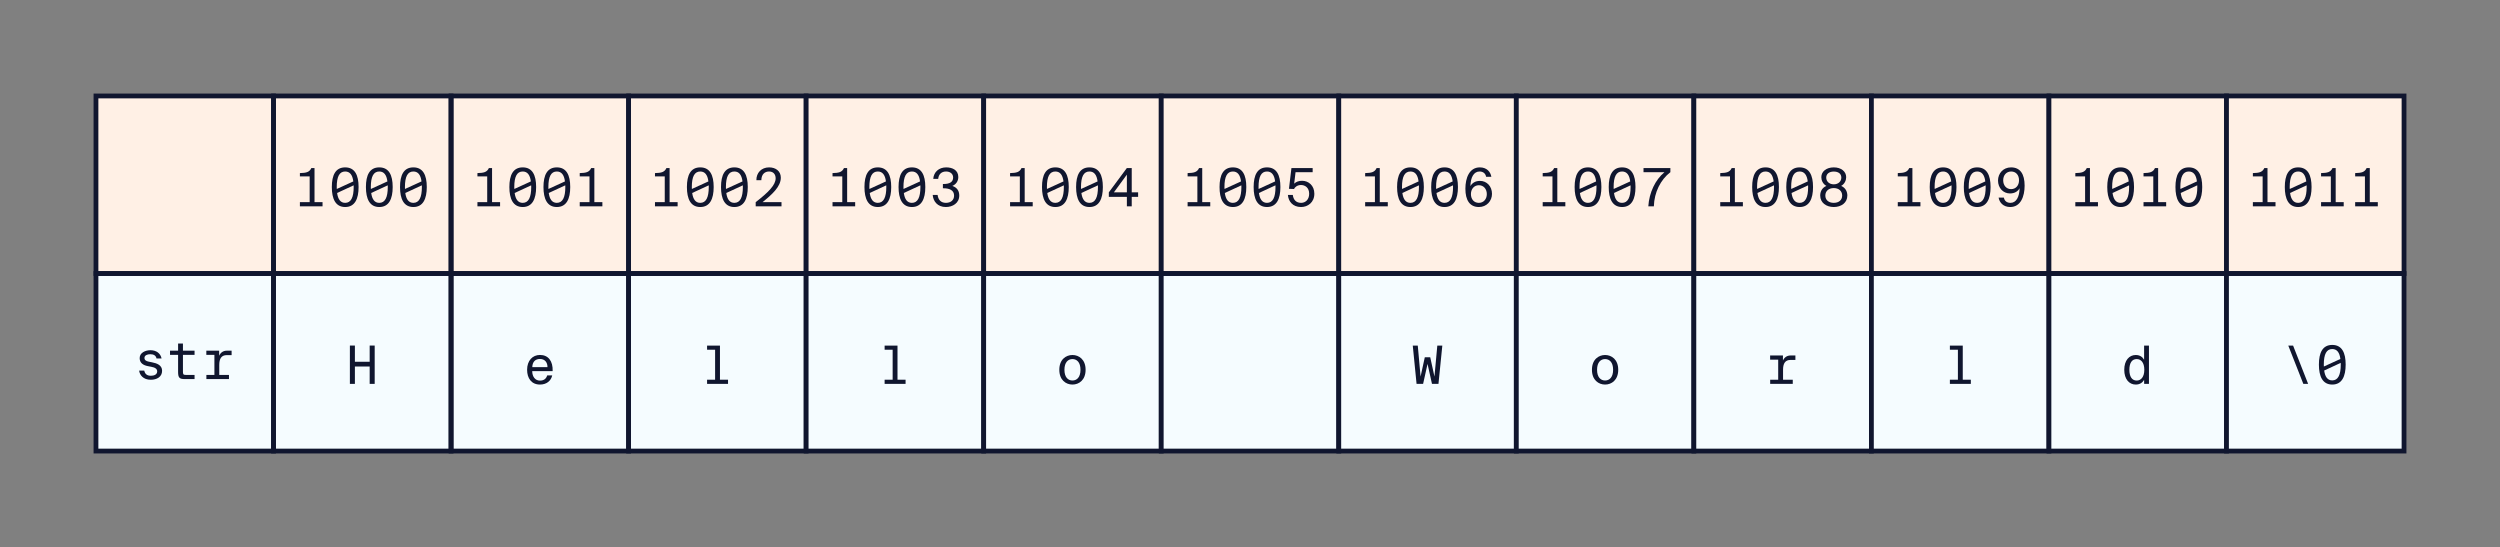 <?xml version="1.0" encoding="UTF-8"?>
<svg width="521px" height="114px" viewBox="0 0 521 114" version="1.1" xmlns="http://www.w3.org/2000/svg" xmlns:xlink="http://www.w3.org/1999/xlink">
    <rect x="0" y="0" width="521" height="114" fill="#808080" stroke="none"/>
    <title>Array of Characters</title>
    <g id="Array-of-Characters" stroke="none" stroke-width="1" fill="none" fill-rule="evenodd">
        <polygon id="Fill-7-Copy-7" fill="#FFF0E5" points="20 57 57 57 57 20 20 20"></polygon>
        <polygon id="Fill-7-Copy-9" fill="#FFF0E5" points="57 57 94 57 94 20 57 20"></polygon>
        <polygon id="Fill-7-Copy-13" fill="#FFF0E5" points="94 57 131 57 131 20 94 20"></polygon>
        <polygon id="Fill-7-Copy-8" fill="#F5FCFF" points="20 94 57 94 57 57 20 57"></polygon>
        <polygon id="Fill-7-Copy-10" fill="#F5FCFF" points="57 94 94 94 94 57 57 57"></polygon>
        <polygon id="Fill-7-Copy-14" fill="#F5FCFF" points="94 94 131 94 131 57 94 57"></polygon>
        <path d="M57.5,19.5 L19.5,19.5 L19.5,57.5 L57.5,57.5 L57.5,19.5 Z M56.5,20.5 L56.5,56.5 L20.5,56.5 L20.5,20.5 L56.5,20.5 Z" id="Fill-7-Copy-7" fill="#10162F" fill-rule="nonzero"></path>
        <path d="M94.5,19.5 L56.5,19.5 L56.5,57.5 L94.5,57.5 L94.5,19.5 Z M93.5,20.5 L93.5,56.5 L57.5,56.5 L57.5,20.5 L93.5,20.5 Z" id="Fill-7-Copy-11" fill="#10162F" fill-rule="nonzero"></path>
        <path d="M131.5,19.5 L93.5,19.5 L93.5,57.5 L131.5,57.5 L131.5,19.5 Z M130.5,20.5 L130.5,56.5 L94.5,56.5 L94.5,20.5 L130.5,20.5 Z" id="Fill-7-Copy-15" fill="#10162F" fill-rule="nonzero"></path>
        <path d="M57.5,56.5 L19.5,56.5 L19.5,94.5 L57.5,94.5 L57.5,56.5 Z M56.5,57.5 L56.5,93.5 L20.5,93.5 L20.5,57.5 L56.5,57.5 Z" id="Fill-7-Copy-7" fill="#10162F" fill-rule="nonzero"></path>
        <path d="M94.5,56.5 L56.5,56.5 L56.5,94.5 L94.5,94.5 L94.5,56.5 Z M93.5,57.5 L93.5,93.5 L57.5,93.5 L57.5,57.5 L93.5,57.5 Z" id="Fill-7-Copy-12" fill="#10162F" fill-rule="nonzero"></path>
        <path d="M131.5,56.5 L93.5,56.5 L93.5,94.5 L131.5,94.5 L131.5,56.5 Z M130.5,57.5 L130.5,93.5 L94.5,93.5 L94.5,57.5 L130.5,57.5 Z" id="Fill-7-Copy-16" fill="#10162F" fill-rule="nonzero"></path>
        <g id="str" transform="translate(28.996, 71.597)" fill="#10162F" fill-rule="nonzero">
            <path d="M4.675,3.102 C4.455,2.046 3.597,1.386 2.343,1.386 C1.353,1.386 0.11,1.881 0.11,3.025 C0.11,4.048 0.847,4.51 1.782,4.697 L2.519,4.84 C3.267,4.972 3.762,5.247 3.762,5.797 C3.762,6.49 3.069,6.71 2.442,6.71 C1.617,6.71 1.199,6.314 1.067,5.632 L0,5.632 C0.11,6.578 0.88,7.546 2.42,7.546 C3.707,7.546 4.785,6.93 4.785,5.676 C4.785,4.488 3.685,4.103 2.662,3.905 L2.002,3.773 C1.419,3.652 1.111,3.443 1.111,2.981 C1.111,2.453 1.705,2.222 2.299,2.222 C2.97,2.222 3.487,2.442 3.619,3.102 L4.675,3.102 Z" id="Path"></path>
            <path d="M8.118,1.485 L6.435,1.485 L6.435,2.354 L8.118,2.354 L8.118,5.918 C8.118,7.15 8.426,7.403 9.504,7.403 L11.55,7.403 L11.55,6.534 L9.724,6.534 C9.163,6.534 9.13,6.38 9.13,5.775 L9.13,2.354 L11.55,2.354 L11.55,1.485 L9.13,1.485 L9.13,0 L8.118,0 L8.118,1.485 Z" id="Path"></path>
            <path d="M14.003,1.485 L14.003,2.354 L15.686,2.354 L15.686,6.534 L14.014,6.534 L14.014,7.403 L18.722,7.403 L18.722,6.534 L16.698,6.534 L16.698,4.455 C16.698,3.157 17.138,2.409 18.271,2.409 L19.272,2.409 L19.272,1.485 L18.26,1.485 C17.534,1.485 16.962,1.881 16.676,2.541 L16.676,1.485 L14.003,1.485 Z" id="Path"></path>
        </g>
        <g id="H" transform="translate(72.915, 72.014)" fill="#10162F" fill-rule="nonzero">
            <polygon id="Path" points="4.125 0 4.125 3.377 1.045 3.377 1.045 0 0 0 0 7.986 1.045 7.986 1.045 4.367 4.125 4.367 4.125 7.986 5.17 7.986 5.17 0"></polygon>
        </g>
        <g id="e" transform="translate(109.849, 73.972)" fill="#10162F" fill-rule="nonzero">
            <path d="M2.684,6.171 C4.07,6.171 4.994,5.379 5.236,4.257 L4.191,4.257 C3.982,4.928 3.542,5.346 2.662,5.346 C1.727,5.346 1.067,4.565 1.067,3.377 L5.324,3.377 C5.401,1.265 4.411,0 2.684,0 C1.122,0 0,1.188 0,3.091 C0,4.84 0.891,6.171 2.684,6.171 Z M2.684,0.836 C3.718,0.836 4.257,1.573 4.246,2.541 L1.078,2.541 C1.122,1.397 1.727,0.836 2.684,0.836 Z" id="Shape"></path>
        </g>
        <g id="1000" transform="translate(62.498, 34.882)" fill="#10162F" fill-rule="nonzero">
            <path d="M2.387,0.143 C1.98,1.012 1.331,1.155 0,1.188 L0,1.881 L2.035,1.881 L2.035,7.249 L0,7.249 L0,8.118 L4.719,8.118 L4.719,7.249 L3.047,7.249 L3.047,0.143 L2.387,0.143 Z" id="Path"></path>
            <path d="M9.438,8.261 C11.451,8.261 12.232,6.567 12.232,4.092 C12.232,1.617 11.451,0 9.438,0 C7.425,0 6.655,1.617 6.655,4.092 C6.655,6.567 7.425,8.261 9.438,8.261 Z M7.678,4.092 C7.678,1.914 8.239,0.858 9.438,0.858 C10.395,0.858 10.956,1.54 11.132,2.926 L7.689,4.499 C7.678,4.367 7.678,4.235 7.678,4.092 Z M9.438,7.392 C8.492,7.392 7.942,6.699 7.755,5.335 L11.198,3.74 C11.209,3.861 11.209,3.971 11.209,4.092 C11.209,6.27 10.637,7.392 9.438,7.392 Z" id="Shape"></path>
            <path d="M16.544,8.261 C18.557,8.261 19.338,6.567 19.338,4.092 C19.338,1.617 18.557,0 16.544,0 C14.531,0 13.761,1.617 13.761,4.092 C13.761,6.567 14.531,8.261 16.544,8.261 Z M14.784,4.092 C14.784,1.914 15.345,0.858 16.544,0.858 C17.501,0.858 18.062,1.54 18.238,2.926 L14.795,4.499 C14.784,4.367 14.784,4.235 14.784,4.092 Z M16.544,7.392 C15.598,7.392 15.048,6.699 14.861,5.335 L18.304,3.74 C18.315,3.861 18.315,3.971 18.315,4.092 C18.315,6.27 17.743,7.392 16.544,7.392 Z" id="Shape"></path>
            <path d="M23.65,8.261 C25.663,8.261 26.444,6.567 26.444,4.092 C26.444,1.617 25.663,0 23.65,0 C21.637,0 20.867,1.617 20.867,4.092 C20.867,6.567 21.637,8.261 23.65,8.261 Z M21.89,4.092 C21.89,1.914 22.451,0.858 23.65,0.858 C24.607,0.858 25.168,1.54 25.344,2.926 L21.901,4.499 C21.89,4.367 21.89,4.235 21.89,4.092 Z M23.65,7.392 C22.704,7.392 22.154,6.699 21.967,5.335 L25.41,3.74 C25.421,3.861 25.421,3.971 25.421,4.092 C25.421,6.27 24.849,7.392 23.65,7.392 Z" id="Shape"></path>
        </g>
        <g id="1001" transform="translate(99.498, 34.882)" fill="#10162F" fill-rule="nonzero">
            <path d="M2.387,0.143 C1.98,1.012 1.331,1.155 0,1.188 L0,1.881 L2.035,1.881 L2.035,7.249 L0,7.249 L0,8.118 L4.719,8.118 L4.719,7.249 L3.047,7.249 L3.047,0.143 L2.387,0.143 Z" id="Path"></path>
            <path d="M9.438,8.261 C11.451,8.261 12.232,6.567 12.232,4.092 C12.232,1.617 11.451,0 9.438,0 C7.425,0 6.655,1.617 6.655,4.092 C6.655,6.567 7.425,8.261 9.438,8.261 Z M7.678,4.092 C7.678,1.914 8.239,0.858 9.438,0.858 C10.395,0.858 10.956,1.54 11.132,2.926 L7.689,4.499 C7.678,4.367 7.678,4.235 7.678,4.092 Z M9.438,7.392 C8.492,7.392 7.942,6.699 7.755,5.335 L11.198,3.74 C11.209,3.861 11.209,3.971 11.209,4.092 C11.209,6.27 10.637,7.392 9.438,7.392 Z" id="Shape"></path>
            <path d="M16.544,8.261 C18.557,8.261 19.338,6.567 19.338,4.092 C19.338,1.617 18.557,0 16.544,0 C14.531,0 13.761,1.617 13.761,4.092 C13.761,6.567 14.531,8.261 16.544,8.261 Z M14.784,4.092 C14.784,1.914 15.345,0.858 16.544,0.858 C17.501,0.858 18.062,1.54 18.238,2.926 L14.795,4.499 C14.784,4.367 14.784,4.235 14.784,4.092 Z M16.544,7.392 C15.598,7.392 15.048,6.699 14.861,5.335 L18.304,3.74 C18.315,3.861 18.315,3.971 18.315,4.092 C18.315,6.27 17.743,7.392 16.544,7.392 Z" id="Shape"></path>
            <path d="M23.705,0.143 C23.298,1.012 22.649,1.155 21.318,1.188 L21.318,1.881 L23.353,1.881 L23.353,7.249 L21.318,7.249 L21.318,8.118 L26.037,8.118 L26.037,7.249 L24.365,7.249 L24.365,0.143 L23.705,0.143 Z" id="Path"></path>
        </g>
        <polygon id="Fill-7-Copy-20" fill="#FFF0E5" points="131 57 168 57 168 20 131 20"></polygon>
        <polygon id="Fill-7-Copy-19" fill="#F5FCFF" points="131 94 168 94 168 57 131 57"></polygon>
        <path d="M168.5,19.5 L130.5,19.5 L130.5,57.5 L168.5,57.5 L168.5,19.5 Z M167.5,20.5 L167.5,56.5 L131.5,56.5 L131.5,20.5 L167.5,20.5 Z" id="Fill-7-Copy-18" fill="#10162F" fill-rule="nonzero"></path>
        <path d="M168.5,56.5 L130.5,56.5 L130.5,94.5 L168.5,94.5 L168.5,56.5 Z M167.5,57.5 L167.5,93.5 L131.5,93.5 L131.5,57.5 L167.5,57.5 Z" id="Fill-7-Copy-17" fill="#10162F" fill-rule="nonzero"></path>
        <g id="l" transform="translate(147.355, 72.025)" fill="#10162F" fill-rule="nonzero">
            <polygon id="Path" points="0 0 0 0.858 1.672 0.858 1.672 7.106 0 7.106 0 7.975 4.367 7.975 4.367 7.106 2.684 7.106 2.684 0"></polygon>
        </g>
        <g id="1002" transform="translate(136.498, 34.882)" fill="#10162F" fill-rule="nonzero">
            <path d="M2.387,0.143 C1.98,1.012 1.331,1.155 0,1.188 L0,1.881 L2.035,1.881 L2.035,7.249 L0,7.249 L0,8.118 L4.719,8.118 L4.719,7.249 L3.047,7.249 L3.047,0.143 L2.387,0.143 Z" id="Path"></path>
            <path d="M9.438,8.261 C11.451,8.261 12.232,6.567 12.232,4.092 C12.232,1.617 11.451,0 9.438,0 C7.425,0 6.655,1.617 6.655,4.092 C6.655,6.567 7.425,8.261 9.438,8.261 Z M7.678,4.092 C7.678,1.914 8.239,0.858 9.438,0.858 C10.395,0.858 10.956,1.54 11.132,2.926 L7.689,4.499 C7.678,4.367 7.678,4.235 7.678,4.092 Z M9.438,7.392 C8.492,7.392 7.942,6.699 7.755,5.335 L11.198,3.74 C11.209,3.861 11.209,3.971 11.209,4.092 C11.209,6.27 10.637,7.392 9.438,7.392 Z" id="Shape"></path>
            <path d="M16.544,8.261 C18.557,8.261 19.338,6.567 19.338,4.092 C19.338,1.617 18.557,0 16.544,0 C14.531,0 13.761,1.617 13.761,4.092 C13.761,6.567 14.531,8.261 16.544,8.261 Z M14.784,4.092 C14.784,1.914 15.345,0.858 16.544,0.858 C17.501,0.858 18.062,1.54 18.238,2.926 L14.795,4.499 C14.784,4.367 14.784,4.235 14.784,4.092 Z M16.544,7.392 C15.598,7.392 15.048,6.699 14.861,5.335 L18.304,3.74 C18.315,3.861 18.315,3.971 18.315,4.092 C18.315,6.27 17.743,7.392 16.544,7.392 Z" id="Shape"></path>
            <path d="M23.782,0 C22.165,0 21.109,1.155 21.131,2.673 L22.165,2.673 C22.187,1.364 22.946,0.858 23.771,0.858 C24.673,0.858 25.146,1.452 25.146,2.277 C25.146,3.674 23.661,5.17 20.988,7.249 L20.988,8.118 L26.367,8.118 L26.367,7.249 L22.407,7.249 C24.442,5.621 26.224,3.993 26.224,2.145 C26.224,0.792 25.179,0 23.782,0 Z" id="Path"></path>
        </g>
        <polygon id="Fill-7-Copy-24" fill="#FFF0E5" points="168 57 205 57 205 20 168 20"></polygon>
        <polygon id="Fill-7-Copy-23" fill="#F5FCFF" points="168 94 205 94 205 57 168 57"></polygon>
        <path d="M205.5,19.5 L167.5,19.5 L167.5,57.5 L205.5,57.5 L205.5,19.5 Z M204.5,20.5 L204.5,56.5 L168.5,56.5 L168.5,20.5 L204.5,20.5 Z" id="Fill-7-Copy-22" fill="#10162F" fill-rule="nonzero"></path>
        <path d="M205.5,56.5 L167.5,56.5 L167.5,94.5 L205.5,94.5 L205.5,56.5 Z M204.5,57.5 L204.5,93.5 L168.5,93.5 L168.5,57.5 L204.5,57.5 Z" id="Fill-7-Copy-21" fill="#10162F" fill-rule="nonzero"></path>
        <g id="l" transform="translate(184.355, 72.025)" fill="#10162F" fill-rule="nonzero">
            <polygon id="Path" points="0 0 0 0.858 1.672 0.858 1.672 7.106 0 7.106 0 7.975 4.367 7.975 4.367 7.106 2.684 7.106 2.684 0"></polygon>
        </g>
        <g id="1003" transform="translate(173.498, 34.882)" fill="#10162F" fill-rule="nonzero">
            <path d="M2.387,0.143 C1.98,1.012 1.331,1.155 0,1.188 L0,1.881 L2.035,1.881 L2.035,7.249 L0,7.249 L0,8.118 L4.719,8.118 L4.719,7.249 L3.047,7.249 L3.047,0.143 L2.387,0.143 Z" id="Path"></path>
            <path d="M9.438,8.261 C11.451,8.261 12.232,6.567 12.232,4.092 C12.232,1.617 11.451,0 9.438,0 C7.425,0 6.655,1.617 6.655,4.092 C6.655,6.567 7.425,8.261 9.438,8.261 Z M7.678,4.092 C7.678,1.914 8.239,0.858 9.438,0.858 C10.395,0.858 10.956,1.54 11.132,2.926 L7.689,4.499 C7.678,4.367 7.678,4.235 7.678,4.092 Z M9.438,7.392 C8.492,7.392 7.942,6.699 7.755,5.335 L11.198,3.74 C11.209,3.861 11.209,3.971 11.209,4.092 C11.209,6.27 10.637,7.392 9.438,7.392 Z" id="Shape"></path>
            <path d="M16.544,8.261 C18.557,8.261 19.338,6.567 19.338,4.092 C19.338,1.617 18.557,0 16.544,0 C14.531,0 13.761,1.617 13.761,4.092 C13.761,6.567 14.531,8.261 16.544,8.261 Z M14.784,4.092 C14.784,1.914 15.345,0.858 16.544,0.858 C17.501,0.858 18.062,1.54 18.238,2.926 L14.795,4.499 C14.784,4.367 14.784,4.235 14.784,4.092 Z M16.544,7.392 C15.598,7.392 15.048,6.699 14.861,5.335 L18.304,3.74 C18.315,3.861 18.315,3.971 18.315,4.092 C18.315,6.27 17.743,7.392 16.544,7.392 Z" id="Shape"></path>
            <path d="M23.628,7.392 C22.561,7.392 22.011,6.71 21.901,5.742 L20.878,5.742 C20.977,7.04 21.846,8.261 23.617,8.261 C25.025,8.261 26.411,7.458 26.411,5.874 C26.411,5.06 26.092,4.246 24.97,3.861 C25.773,3.531 26.213,2.827 26.213,2.013 C26.213,0.561 24.981,0 23.694,0 C22.132,0 21.098,0.99 20.988,2.398 L22.022,2.398 C22.099,1.507 22.649,0.858 23.661,0.858 C24.475,0.858 25.135,1.309 25.135,2.112 C25.135,3.036 24.431,3.465 23.122,3.465 L23.001,3.465 L23.001,4.356 L23.155,4.356 C24.376,4.356 25.333,4.763 25.333,5.885 C25.333,6.831 24.64,7.392 23.628,7.392 Z" id="Path"></path>
        </g>
        <polygon id="Fill-7-Copy-28" fill="#FFF0E5" points="205 57 242 57 242 20 205 20"></polygon>
        <polygon id="Fill-7-Copy-27" fill="#F5FCFF" points="205 94 242 94 242 57 205 57"></polygon>
        <path d="M242.5,19.5 L204.5,19.5 L204.5,57.5 L242.5,57.5 L242.5,19.5 Z M241.5,20.5 L241.5,56.5 L205.5,56.5 L205.5,20.5 L241.5,20.5 Z" id="Fill-7-Copy-26" fill="#10162F" fill-rule="nonzero"></path>
        <path d="M242.5,56.5 L204.5,56.5 L204.5,94.5 L242.5,94.5 L242.5,56.5 Z M241.5,57.5 L241.5,93.5 L205.5,93.5 L205.5,57.5 L241.5,57.5 Z" id="Fill-7-Copy-25" fill="#10162F" fill-rule="nonzero"></path>
        <g id="o" transform="translate(220.761, 73.983)" fill="#10162F" fill-rule="nonzero">
            <path d="M1.067,3.08 C1.067,1.507 1.837,0.847 2.739,0.847 C3.641,0.847 4.411,1.507 4.411,3.08 C4.411,4.653 3.641,5.313 2.739,5.313 C1.837,5.313 1.067,4.653 1.067,3.08 Z M0,3.08 C0,5.225 1.386,6.16 2.739,6.16 C4.092,6.16 5.478,5.225 5.478,3.08 C5.478,0.935 4.092,0 2.739,0 C1.386,0 0,0.935 0,3.08 Z" id="Shape"></path>
        </g>
        <g id="1004" transform="translate(210.498, 34.882)" fill="#10162F" fill-rule="nonzero">
            <path d="M2.387,0.143 C1.98,1.012 1.331,1.155 0,1.188 L0,1.881 L2.035,1.881 L2.035,7.249 L0,7.249 L0,8.118 L4.719,8.118 L4.719,7.249 L3.047,7.249 L3.047,0.143 L2.387,0.143 Z" id="Path"></path>
            <path d="M9.438,8.261 C11.451,8.261 12.232,6.567 12.232,4.092 C12.232,1.617 11.451,0 9.438,0 C7.425,0 6.655,1.617 6.655,4.092 C6.655,6.567 7.425,8.261 9.438,8.261 Z M7.678,4.092 C7.678,1.914 8.239,0.858 9.438,0.858 C10.395,0.858 10.956,1.54 11.132,2.926 L7.689,4.499 C7.678,4.367 7.678,4.235 7.678,4.092 Z M9.438,7.392 C8.492,7.392 7.942,6.699 7.755,5.335 L11.198,3.74 C11.209,3.861 11.209,3.971 11.209,4.092 C11.209,6.27 10.637,7.392 9.438,7.392 Z" id="Shape"></path>
            <path d="M16.544,8.261 C18.557,8.261 19.338,6.567 19.338,4.092 C19.338,1.617 18.557,0 16.544,0 C14.531,0 13.761,1.617 13.761,4.092 C13.761,6.567 14.531,8.261 16.544,8.261 Z M14.784,4.092 C14.784,1.914 15.345,0.858 16.544,0.858 C17.501,0.858 18.062,1.54 18.238,2.926 L14.795,4.499 C14.784,4.367 14.784,4.235 14.784,4.092 Z M16.544,7.392 C15.598,7.392 15.048,6.699 14.861,5.335 L18.304,3.74 C18.315,3.861 18.315,3.971 18.315,4.092 C18.315,6.27 17.743,7.392 16.544,7.392 Z" id="Shape"></path>
            <path d="M24.343,1.507 L24.343,5.203 L21.637,5.203 L24.343,1.507 Z M26.686,5.203 L25.355,5.203 L25.355,0.143 L24.332,0.143 L20.581,5.203 L20.581,6.149 L24.343,6.149 L24.343,8.118 L25.355,8.118 L25.355,6.149 L26.686,6.149 L26.686,5.203 Z" id="Shape"></path>
        </g>
        <polygon id="Fill-7-Copy-32" fill="#FFF0E5" points="242 57 279 57 279 20 242 20"></polygon>
        <polygon id="Fill-7-Copy-31" fill="#F5FCFF" points="242 94 279 94 279 57 242 57"></polygon>
        <path d="M279.5,19.5 L241.5,19.5 L241.5,57.5 L279.5,57.5 L279.5,19.5 Z M278.5,20.5 L278.5,56.5 L242.5,56.5 L242.5,20.5 L278.5,20.5 Z" id="Fill-7-Copy-30" fill="#10162F" fill-rule="nonzero"></path>
        <path d="M279.5,56.5 L241.5,56.5 L241.5,94.5 L279.5,94.5 L279.5,56.5 Z M278.5,57.5 L278.5,93.5 L242.5,93.5 L242.5,57.5 L278.5,57.5 Z" id="Fill-7-Copy-29" fill="#10162F" fill-rule="nonzero"></path>
        <g id="1005" transform="translate(247.498, 34.882)" fill="#10162F" fill-rule="nonzero">
            <path d="M2.387,0.143 C1.98,1.012 1.331,1.155 0,1.188 L0,1.881 L2.035,1.881 L2.035,7.249 L0,7.249 L0,8.118 L4.719,8.118 L4.719,7.249 L3.047,7.249 L3.047,0.143 L2.387,0.143 Z" id="Path"></path>
            <path d="M9.438,8.261 C11.451,8.261 12.232,6.567 12.232,4.092 C12.232,1.617 11.451,0 9.438,0 C7.425,0 6.655,1.617 6.655,4.092 C6.655,6.567 7.425,8.261 9.438,8.261 Z M7.678,4.092 C7.678,1.914 8.239,0.858 9.438,0.858 C10.395,0.858 10.956,1.54 11.132,2.926 L7.689,4.499 C7.678,4.367 7.678,4.235 7.678,4.092 Z M9.438,7.392 C8.492,7.392 7.942,6.699 7.755,5.335 L11.198,3.74 C11.209,3.861 11.209,3.971 11.209,4.092 C11.209,6.27 10.637,7.392 9.438,7.392 Z" id="Shape"></path>
            <path d="M16.544,8.261 C18.557,8.261 19.338,6.567 19.338,4.092 C19.338,1.617 18.557,0 16.544,0 C14.531,0 13.761,1.617 13.761,4.092 C13.761,6.567 14.531,8.261 16.544,8.261 Z M14.784,4.092 C14.784,1.914 15.345,0.858 16.544,0.858 C17.501,0.858 18.062,1.54 18.238,2.926 L14.795,4.499 C14.784,4.367 14.784,4.235 14.784,4.092 Z M16.544,7.392 C15.598,7.392 15.048,6.699 14.861,5.335 L18.304,3.74 C18.315,3.861 18.315,3.971 18.315,4.092 C18.315,6.27 17.743,7.392 16.544,7.392 Z" id="Shape"></path>
            <path d="M23.65,7.392 C22.583,7.392 22.033,6.71 21.923,5.742 L20.9,5.742 C20.999,7.04 21.868,8.261 23.639,8.261 C25.058,8.261 26.411,7.293 26.411,5.489 C26.411,3.762 25.179,2.794 23.859,2.794 C23.221,2.794 22.627,2.981 22.209,3.388 L22.495,1.001 L26.059,1.001 L26.059,0.143 L21.637,0.143 L21.12,4.466 L22.176,4.51 C22.341,4.125 22.869,3.674 23.628,3.674 C24.453,3.674 25.333,4.202 25.333,5.5 C25.333,6.71 24.563,7.392 23.65,7.392 Z" id="Path"></path>
        </g>
        <polygon id="Fill-7-Copy-36" fill="#FFF0E5" points="279 57 316 57 316 20 279 20"></polygon>
        <polygon id="Fill-7-Copy-35" fill="#F5FCFF" points="279 94 316 94 316 57 279 57"></polygon>
        <path d="M316.5,19.5 L278.5,19.5 L278.5,57.5 L316.5,57.5 L316.5,19.5 Z M315.5,20.5 L315.5,56.5 L279.5,56.5 L279.5,20.5 L315.5,20.5 Z" id="Fill-7-Copy-34" fill="#10162F" fill-rule="nonzero"></path>
        <path d="M316.5,56.5 L278.5,56.5 L278.5,94.5 L316.5,94.5 L316.5,56.5 Z M315.5,57.5 L315.5,93.5 L279.5,93.5 L279.5,57.5 L315.5,57.5 Z" id="Fill-7-Copy-33" fill="#10162F" fill-rule="nonzero"></path>
        <g id="W" transform="translate(294.42, 72.025)" fill="#10162F" fill-rule="nonzero">
            <polygon id="Path" points="3.641 2.431 2.508 2.431 1.628 6.457 1.045 0 0 0 0.792 7.975 2.156 7.975 3.08 3.817 4.004 7.975 5.357 7.975 6.16 0 5.115 0 4.521 6.457"></polygon>
        </g>
        <g id="1006" transform="translate(284.498, 34.882)" fill="#10162F" fill-rule="nonzero">
            <path d="M2.387,0.143 C1.98,1.012 1.331,1.155 0,1.188 L0,1.881 L2.035,1.881 L2.035,7.249 L0,7.249 L0,8.118 L4.719,8.118 L4.719,7.249 L3.047,7.249 L3.047,0.143 L2.387,0.143 Z" id="Path"></path>
            <path d="M9.438,8.261 C11.451,8.261 12.232,6.567 12.232,4.092 C12.232,1.617 11.451,0 9.438,0 C7.425,0 6.655,1.617 6.655,4.092 C6.655,6.567 7.425,8.261 9.438,8.261 Z M7.678,4.092 C7.678,1.914 8.239,0.858 9.438,0.858 C10.395,0.858 10.956,1.54 11.132,2.926 L7.689,4.499 C7.678,4.367 7.678,4.235 7.678,4.092 Z M9.438,7.392 C8.492,7.392 7.942,6.699 7.755,5.335 L11.198,3.74 C11.209,3.861 11.209,3.971 11.209,4.092 C11.209,6.27 10.637,7.392 9.438,7.392 Z" id="Shape"></path>
            <path d="M16.544,8.261 C18.557,8.261 19.338,6.567 19.338,4.092 C19.338,1.617 18.557,0 16.544,0 C14.531,0 13.761,1.617 13.761,4.092 C13.761,6.567 14.531,8.261 16.544,8.261 Z M14.784,4.092 C14.784,1.914 15.345,0.858 16.544,0.858 C17.501,0.858 18.062,1.54 18.238,2.926 L14.795,4.499 C14.784,4.367 14.784,4.235 14.784,4.092 Z M16.544,7.392 C15.598,7.392 15.048,6.699 14.861,5.335 L18.304,3.74 C18.315,3.861 18.315,3.971 18.315,4.092 C18.315,6.27 17.743,7.392 16.544,7.392 Z" id="Shape"></path>
            <path d="M22.044,5.566 C22.044,4.499 22.715,3.718 23.705,3.718 C24.673,3.718 25.355,4.499 25.355,5.566 C25.355,6.644 24.662,7.392 23.694,7.392 C22.693,7.392 22.044,6.655 22.044,5.566 Z M23.848,0.858 C24.574,0.858 25.091,1.265 25.212,1.969 L26.301,1.969 C26.147,0.979 25.388,0 23.903,0 C21.714,0 20.889,2.2 20.889,4.444 C20.889,6.864 21.813,8.261 23.705,8.261 C25.333,8.261 26.433,6.985 26.433,5.522 C26.433,3.938 25.344,2.816 23.936,2.816 C22.924,2.816 22.275,3.289 21.934,3.905 C21.978,2.09 22.627,0.858 23.848,0.858 Z" id="Shape"></path>
        </g>
        <polygon id="Fill-7-Copy-40" fill="#FFF0E5" points="316 57 353 57 353 20 316 20"></polygon>
        <polygon id="Fill-7-Copy-39" fill="#F5FCFF" points="316 94 353 94 353 57 316 57"></polygon>
        <path d="M353.5,19.5 L315.5,19.5 L315.5,57.5 L353.5,57.5 L353.5,19.5 Z M352.5,20.5 L352.5,56.5 L316.5,56.5 L316.5,20.5 L352.5,20.5 Z" id="Fill-7-Copy-38" fill="#10162F" fill-rule="nonzero"></path>
        <path d="M353.5,56.5 L315.5,56.5 L315.5,94.5 L353.5,94.5 L353.5,56.5 Z M352.5,57.5 L352.5,93.5 L316.5,93.5 L316.5,57.5 L352.5,57.5 Z" id="Fill-7-Copy-37" fill="#10162F" fill-rule="nonzero"></path>
        <g id="o" transform="translate(331.761, 73.983)" fill="#10162F" fill-rule="nonzero">
            <path d="M1.067,3.08 C1.067,1.507 1.837,0.847 2.739,0.847 C3.641,0.847 4.411,1.507 4.411,3.08 C4.411,4.653 3.641,5.313 2.739,5.313 C1.837,5.313 1.067,4.653 1.067,3.08 Z M0,3.08 C0,5.225 1.386,6.16 2.739,6.16 C4.092,6.16 5.478,5.225 5.478,3.08 C5.478,0.935 4.092,0 2.739,0 C1.386,0 0,0.935 0,3.08 Z" id="Shape"></path>
        </g>
        <g id="1007" transform="translate(321.498, 34.882)" fill="#10162F" fill-rule="nonzero">
            <path d="M2.387,0.143 C1.98,1.012 1.331,1.155 0,1.188 L0,1.881 L2.035,1.881 L2.035,7.249 L0,7.249 L0,8.118 L4.719,8.118 L4.719,7.249 L3.047,7.249 L3.047,0.143 L2.387,0.143 Z" id="Path"></path>
            <path d="M9.438,8.261 C11.451,8.261 12.232,6.567 12.232,4.092 C12.232,1.617 11.451,0 9.438,0 C7.425,0 6.655,1.617 6.655,4.092 C6.655,6.567 7.425,8.261 9.438,8.261 Z M7.678,4.092 C7.678,1.914 8.239,0.858 9.438,0.858 C10.395,0.858 10.956,1.54 11.132,2.926 L7.689,4.499 C7.678,4.367 7.678,4.235 7.678,4.092 Z M9.438,7.392 C8.492,7.392 7.942,6.699 7.755,5.335 L11.198,3.74 C11.209,3.861 11.209,3.971 11.209,4.092 C11.209,6.27 10.637,7.392 9.438,7.392 Z" id="Shape"></path>
            <path d="M16.544,8.261 C18.557,8.261 19.338,6.567 19.338,4.092 C19.338,1.617 18.557,0 16.544,0 C14.531,0 13.761,1.617 13.761,4.092 C13.761,6.567 14.531,8.261 16.544,8.261 Z M14.784,4.092 C14.784,1.914 15.345,0.858 16.544,0.858 C17.501,0.858 18.062,1.54 18.238,2.926 L14.795,4.499 C14.784,4.367 14.784,4.235 14.784,4.092 Z M16.544,7.392 C15.598,7.392 15.048,6.699 14.861,5.335 L18.304,3.74 C18.315,3.861 18.315,3.971 18.315,4.092 C18.315,6.27 17.743,7.392 16.544,7.392 Z" id="Shape"></path>
            <path d="M21.01,1.001 L25.377,1.001 C23.485,2.552 22.187,5.258 22.011,8.118 L23.166,8.118 C23.243,5.192 24.574,2.563 26.609,1.001 L26.609,0.143 L21.01,0.143 L21.01,1.001 Z" id="Path"></path>
        </g>
        <polygon id="Fill-7-Copy-44" fill="#FFF0E5" points="353 57 390 57 390 20 353 20"></polygon>
        <polygon id="Fill-7-Copy-43" fill="#F5FCFF" points="353 94 390 94 390 57 353 57"></polygon>
        <path d="M390.5,19.5 L352.5,19.5 L352.5,57.5 L390.5,57.5 L390.5,19.5 Z M389.5,20.5 L389.5,56.5 L353.5,56.5 L353.5,20.5 L389.5,20.5 Z" id="Fill-7-Copy-42" fill="#10162F" fill-rule="nonzero"></path>
        <path d="M390.5,56.5 L352.5,56.5 L352.5,94.5 L390.5,94.5 L390.5,56.5 Z M389.5,57.5 L389.5,93.5 L353.5,93.5 L353.5,57.5 L389.5,57.5 Z" id="Fill-7-Copy-41" fill="#10162F" fill-rule="nonzero"></path>
        <g id="r" transform="translate(368.893, 74.082)" fill="#10162F" fill-rule="nonzero">
            <path d="M0,0 L0,0.869 L1.683,0.869 L1.683,5.049 L0.011,5.049 L0.011,5.918 L4.719,5.918 L4.719,5.049 L2.695,5.049 L2.695,2.97 C2.695,1.672 3.135,0.924 4.268,0.924 L5.269,0.924 L5.269,0 L4.257,0 C3.531,0 2.959,0.396 2.673,1.056 L2.673,0 L0,0 Z" id="Path"></path>
        </g>
        <g id="1008" transform="translate(358.498, 34.882)" fill="#10162F" fill-rule="nonzero">
            <path d="M2.387,0.143 C1.98,1.012 1.331,1.155 0,1.188 L0,1.881 L2.035,1.881 L2.035,7.249 L0,7.249 L0,8.118 L4.719,8.118 L4.719,7.249 L3.047,7.249 L3.047,0.143 L2.387,0.143 Z" id="Path"></path>
            <path d="M9.438,8.261 C11.451,8.261 12.232,6.567 12.232,4.092 C12.232,1.617 11.451,0 9.438,0 C7.425,0 6.655,1.617 6.655,4.092 C6.655,6.567 7.425,8.261 9.438,8.261 Z M7.678,4.092 C7.678,1.914 8.239,0.858 9.438,0.858 C10.395,0.858 10.956,1.54 11.132,2.926 L7.689,4.499 C7.678,4.367 7.678,4.235 7.678,4.092 Z M9.438,7.392 C8.492,7.392 7.942,6.699 7.755,5.335 L11.198,3.74 C11.209,3.861 11.209,3.971 11.209,4.092 C11.209,6.27 10.637,7.392 9.438,7.392 Z" id="Shape"></path>
            <path d="M16.544,8.261 C18.557,8.261 19.338,6.567 19.338,4.092 C19.338,1.617 18.557,0 16.544,0 C14.531,0 13.761,1.617 13.761,4.092 C13.761,6.567 14.531,8.261 16.544,8.261 Z M14.784,4.092 C14.784,1.914 15.345,0.858 16.544,0.858 C17.501,0.858 18.062,1.54 18.238,2.926 L14.795,4.499 C14.784,4.367 14.784,4.235 14.784,4.092 Z M16.544,7.392 C15.598,7.392 15.048,6.699 14.861,5.335 L18.304,3.74 C18.315,3.861 18.315,3.971 18.315,4.092 C18.315,6.27 17.743,7.392 16.544,7.392 Z" id="Shape"></path>
            <path d="M23.661,0 C22.11,0 21.065,0.869 21.065,2.035 C21.065,2.673 21.362,3.443 22.121,3.861 C21.12,4.29 20.834,5.159 20.834,5.874 C20.834,7.37 22.099,8.261 23.661,8.261 C25.223,8.261 26.488,7.37 26.488,5.874 C26.488,5.159 26.191,4.29 25.201,3.861 C25.949,3.443 26.246,2.673 26.246,2.035 C26.246,0.869 25.212,0 23.661,0 Z M23.661,4.312 C24.728,4.312 25.41,4.95 25.41,5.874 C25.41,6.798 24.728,7.392 23.661,7.392 C22.594,7.392 21.901,6.798 21.901,5.874 C21.901,4.95 22.594,4.312 23.661,4.312 Z M25.234,2.134 C25.234,2.926 24.607,3.531 23.661,3.531 C22.715,3.531 22.088,2.926 22.088,2.134 C22.088,1.353 22.715,0.869 23.661,0.869 C24.607,0.869 25.234,1.32 25.234,2.134 Z" id="Shape"></path>
        </g>
        <polygon id="Fill-7-Copy-48" fill="#FFF0E5" points="390 57 427 57 427 20 390 20"></polygon>
        <polygon id="Fill-7-Copy-47" fill="#F5FCFF" points="390 94 427 94 427 57 390 57"></polygon>
        <path d="M427.5,19.5 L389.5,19.5 L389.5,57.5 L427.5,57.5 L427.5,19.5 Z M426.5,20.5 L426.5,56.5 L390.5,56.5 L390.5,20.5 L426.5,20.5 Z" id="Fill-7-Copy-46" fill="#10162F" fill-rule="nonzero"></path>
        <path d="M427.5,56.5 L389.5,56.5 L389.5,94.5 L427.5,94.5 L427.5,56.5 Z M426.5,57.5 L426.5,93.5 L390.5,93.5 L390.5,57.5 L426.5,57.5 Z" id="Fill-7-Copy-45" fill="#10162F" fill-rule="nonzero"></path>
        <g id="l" transform="translate(406.355, 72.025)" fill="#10162F" fill-rule="nonzero">
            <polygon id="Path" points="0 0 0 0.858 1.672 0.858 1.672 7.106 0 7.106 0 7.975 4.367 7.975 4.367 7.106 2.684 7.106 2.684 0"></polygon>
        </g>
        <g id="1009" transform="translate(395.498, 34.882)" fill="#10162F" fill-rule="nonzero">
            <path d="M2.387,0.143 C1.98,1.012 1.331,1.155 0,1.188 L0,1.881 L2.035,1.881 L2.035,7.249 L0,7.249 L0,8.118 L4.719,8.118 L4.719,7.249 L3.047,7.249 L3.047,0.143 L2.387,0.143 Z" id="Path"></path>
            <path d="M9.438,8.261 C11.451,8.261 12.232,6.567 12.232,4.092 C12.232,1.617 11.451,0 9.438,0 C7.425,0 6.655,1.617 6.655,4.092 C6.655,6.567 7.425,8.261 9.438,8.261 Z M7.678,4.092 C7.678,1.914 8.239,0.858 9.438,0.858 C10.395,0.858 10.956,1.54 11.132,2.926 L7.689,4.499 C7.678,4.367 7.678,4.235 7.678,4.092 Z M9.438,7.392 C8.492,7.392 7.942,6.699 7.755,5.335 L11.198,3.74 C11.209,3.861 11.209,3.971 11.209,4.092 C11.209,6.27 10.637,7.392 9.438,7.392 Z" id="Shape"></path>
            <path d="M16.544,8.261 C18.557,8.261 19.338,6.567 19.338,4.092 C19.338,1.617 18.557,0 16.544,0 C14.531,0 13.761,1.617 13.761,4.092 C13.761,6.567 14.531,8.261 16.544,8.261 Z M14.784,4.092 C14.784,1.914 15.345,0.858 16.544,0.858 C17.501,0.858 18.062,1.54 18.238,2.926 L14.795,4.499 C14.784,4.367 14.784,4.235 14.784,4.092 Z M16.544,7.392 C15.598,7.392 15.048,6.699 14.861,5.335 L18.304,3.74 C18.315,3.861 18.315,3.971 18.315,4.092 C18.315,6.27 17.743,7.392 16.544,7.392 Z" id="Shape"></path>
            <path d="M25.267,2.695 C25.267,3.762 24.607,4.532 23.606,4.532 C22.638,4.532 21.967,3.762 21.967,2.695 C21.967,1.617 22.638,0.858 23.628,0.858 C24.629,0.858 25.267,1.606 25.267,2.695 Z M23.485,7.392 C22.748,7.392 22.231,7.007 22.11,6.292 L21.01,6.292 C21.175,7.293 21.956,8.261 23.43,8.261 C25.619,8.261 26.433,6.05 26.433,3.817 C26.433,1.386 25.52,0 23.606,0 C21.945,0 20.889,1.276 20.889,2.739 C20.889,4.312 21.978,5.434 23.386,5.434 C24.387,5.434 25.047,4.961 25.388,4.345 C25.344,6.171 24.684,7.392 23.485,7.392 Z" id="Shape"></path>
        </g>
        <polygon id="Fill-7-Copy-52" fill="#FFF0E5" points="427 57 464 57 464 20 427 20"></polygon>
        <polygon id="Fill-7-Copy-51" fill="#F5FCFF" points="427 94 464 94 464 57 427 57"></polygon>
        <path d="M464.5,19.5 L426.5,19.5 L426.5,57.5 L464.5,57.5 L464.5,19.5 Z M463.5,20.5 L463.5,56.5 L427.5,56.5 L427.5,20.5 L463.5,20.5 Z" id="Fill-7-Copy-50" fill="#10162F" fill-rule="nonzero"></path>
        <path d="M464.5,56.5 L426.5,56.5 L426.5,94.5 L464.5,94.5 L464.5,56.5 Z M463.5,57.5 L463.5,93.5 L427.5,93.5 L427.5,57.5 L463.5,57.5 Z" id="Fill-7-Copy-49" fill="#10162F" fill-rule="nonzero"></path>
        <g id="d" transform="translate(442.695, 72.025)" fill="#10162F" fill-rule="nonzero">
            <path d="M4.136,2.948 C3.806,2.376 3.278,1.958 2.387,1.958 C1.023,1.958 0,3.091 0,5.038 C0,6.996 1.023,8.118 2.387,8.118 C3.278,8.118 3.806,7.7 4.136,7.139 L4.147,7.975 L5.148,7.975 L5.148,0 L4.136,0 L4.136,2.948 Z M4.18,5.038 C4.18,6.589 3.443,7.282 2.596,7.282 C1.584,7.282 1.067,6.446 1.067,5.038 C1.067,3.63 1.584,2.805 2.596,2.805 C3.443,2.805 4.18,3.476 4.18,5.038 Z" id="Shape"></path>
        </g>
        <g id="1010" transform="translate(432.498, 34.882)" fill="#10162F" fill-rule="nonzero">
            <path d="M2.387,0.143 C1.98,1.012 1.331,1.155 0,1.188 L0,1.881 L2.035,1.881 L2.035,7.249 L0,7.249 L0,8.118 L4.719,8.118 L4.719,7.249 L3.047,7.249 L3.047,0.143 L2.387,0.143 Z" id="Path"></path>
            <path d="M9.438,8.261 C11.451,8.261 12.232,6.567 12.232,4.092 C12.232,1.617 11.451,0 9.438,0 C7.425,0 6.655,1.617 6.655,4.092 C6.655,6.567 7.425,8.261 9.438,8.261 Z M7.678,4.092 C7.678,1.914 8.239,0.858 9.438,0.858 C10.395,0.858 10.956,1.54 11.132,2.926 L7.689,4.499 C7.678,4.367 7.678,4.235 7.678,4.092 Z M9.438,7.392 C8.492,7.392 7.942,6.699 7.755,5.335 L11.198,3.74 C11.209,3.861 11.209,3.971 11.209,4.092 C11.209,6.27 10.637,7.392 9.438,7.392 Z" id="Shape"></path>
            <path d="M16.599,0.143 C16.192,1.012 15.543,1.155 14.212,1.188 L14.212,1.881 L16.247,1.881 L16.247,7.249 L14.212,7.249 L14.212,8.118 L18.931,8.118 L18.931,7.249 L17.259,7.249 L17.259,0.143 L16.599,0.143 Z" id="Path"></path>
            <path d="M23.65,8.261 C25.663,8.261 26.444,6.567 26.444,4.092 C26.444,1.617 25.663,0 23.65,0 C21.637,0 20.867,1.617 20.867,4.092 C20.867,6.567 21.637,8.261 23.65,8.261 Z M21.89,4.092 C21.89,1.914 22.451,0.858 23.65,0.858 C24.607,0.858 25.168,1.54 25.344,2.926 L21.901,4.499 C21.89,4.367 21.89,4.235 21.89,4.092 Z M23.65,7.392 C22.704,7.392 22.154,6.699 21.967,5.335 L25.41,3.74 C25.421,3.861 25.421,3.971 25.421,4.092 C25.421,6.27 24.849,7.392 23.65,7.392 Z" id="Shape"></path>
        </g>
        <polygon id="Fill-7-Copy-56" fill="#FFF0E5" points="464 57 501 57 501 20 464 20"></polygon>
        <polygon id="Fill-7-Copy-55" fill="#F5FCFF" points="464 94 501 94 501 57 464 57"></polygon>
        <path d="M501.5,19.5 L463.5,19.5 L463.5,57.5 L501.5,57.5 L501.5,19.5 Z M500.5,20.5 L500.5,56.5 L464.5,56.5 L464.5,20.5 L500.5,20.5 Z" id="Fill-7-Copy-54" fill="#10162F" fill-rule="nonzero"></path>
        <path d="M501.5,56.5 L463.5,56.5 L463.5,94.5 L501.5,94.5 L501.5,56.5 Z M500.5,57.5 L500.5,93.5 L464.5,93.5 L464.5,57.5 L500.5,57.5 Z" id="Fill-7-Copy-53" fill="#10162F" fill-rule="nonzero"></path>
        <g id="\0" transform="translate(476.879, 71.882)" fill="#10162F" fill-rule="nonzero">
            <polygon id="Path" points="1.001 0.143 0 0.143 3.135 8.118 4.136 8.118"></polygon>
            <path d="M9.163,8.261 C11.176,8.261 11.957,6.567 11.957,4.092 C11.957,1.617 11.176,0 9.163,0 C7.15,0 6.38,1.617 6.38,4.092 C6.38,6.567 7.15,8.261 9.163,8.261 Z M7.403,4.092 C7.403,1.914 7.964,0.858 9.163,0.858 C10.12,0.858 10.681,1.54 10.857,2.926 L7.414,4.499 C7.403,4.367 7.403,4.235 7.403,4.092 Z M9.163,7.392 C8.217,7.392 7.667,6.699 7.48,5.335 L10.923,3.74 C10.934,3.861 10.934,3.971 10.934,4.092 C10.934,6.27 10.362,7.392 9.163,7.392 Z" id="Shape"></path>
        </g>
        <g id="1011" transform="translate(469.498, 34.882)" fill="#10162F" fill-rule="nonzero">
            <path d="M2.387,0.143 C1.98,1.012 1.331,1.155 0,1.188 L0,1.881 L2.035,1.881 L2.035,7.249 L0,7.249 L0,8.118 L4.719,8.118 L4.719,7.249 L3.047,7.249 L3.047,0.143 L2.387,0.143 Z" id="Path"></path>
            <path d="M9.438,8.261 C11.451,8.261 12.232,6.567 12.232,4.092 C12.232,1.617 11.451,0 9.438,0 C7.425,0 6.655,1.617 6.655,4.092 C6.655,6.567 7.425,8.261 9.438,8.261 Z M7.678,4.092 C7.678,1.914 8.239,0.858 9.438,0.858 C10.395,0.858 10.956,1.54 11.132,2.926 L7.689,4.499 C7.678,4.367 7.678,4.235 7.678,4.092 Z M9.438,7.392 C8.492,7.392 7.942,6.699 7.755,5.335 L11.198,3.74 C11.209,3.861 11.209,3.971 11.209,4.092 C11.209,6.27 10.637,7.392 9.438,7.392 Z" id="Shape"></path>
            <path d="M16.599,0.143 C16.192,1.012 15.543,1.155 14.212,1.188 L14.212,1.881 L16.247,1.881 L16.247,7.249 L14.212,7.249 L14.212,8.118 L18.931,8.118 L18.931,7.249 L17.259,7.249 L17.259,0.143 L16.599,0.143 Z" id="Path"></path>
            <path d="M23.705,0.143 C23.298,1.012 22.649,1.155 21.318,1.188 L21.318,1.881 L23.353,1.881 L23.353,7.249 L21.318,7.249 L21.318,8.118 L26.037,8.118 L26.037,7.249 L24.365,7.249 L24.365,0.143 L23.705,0.143 Z" id="Path"></path>
        </g>
    </g>
</svg>